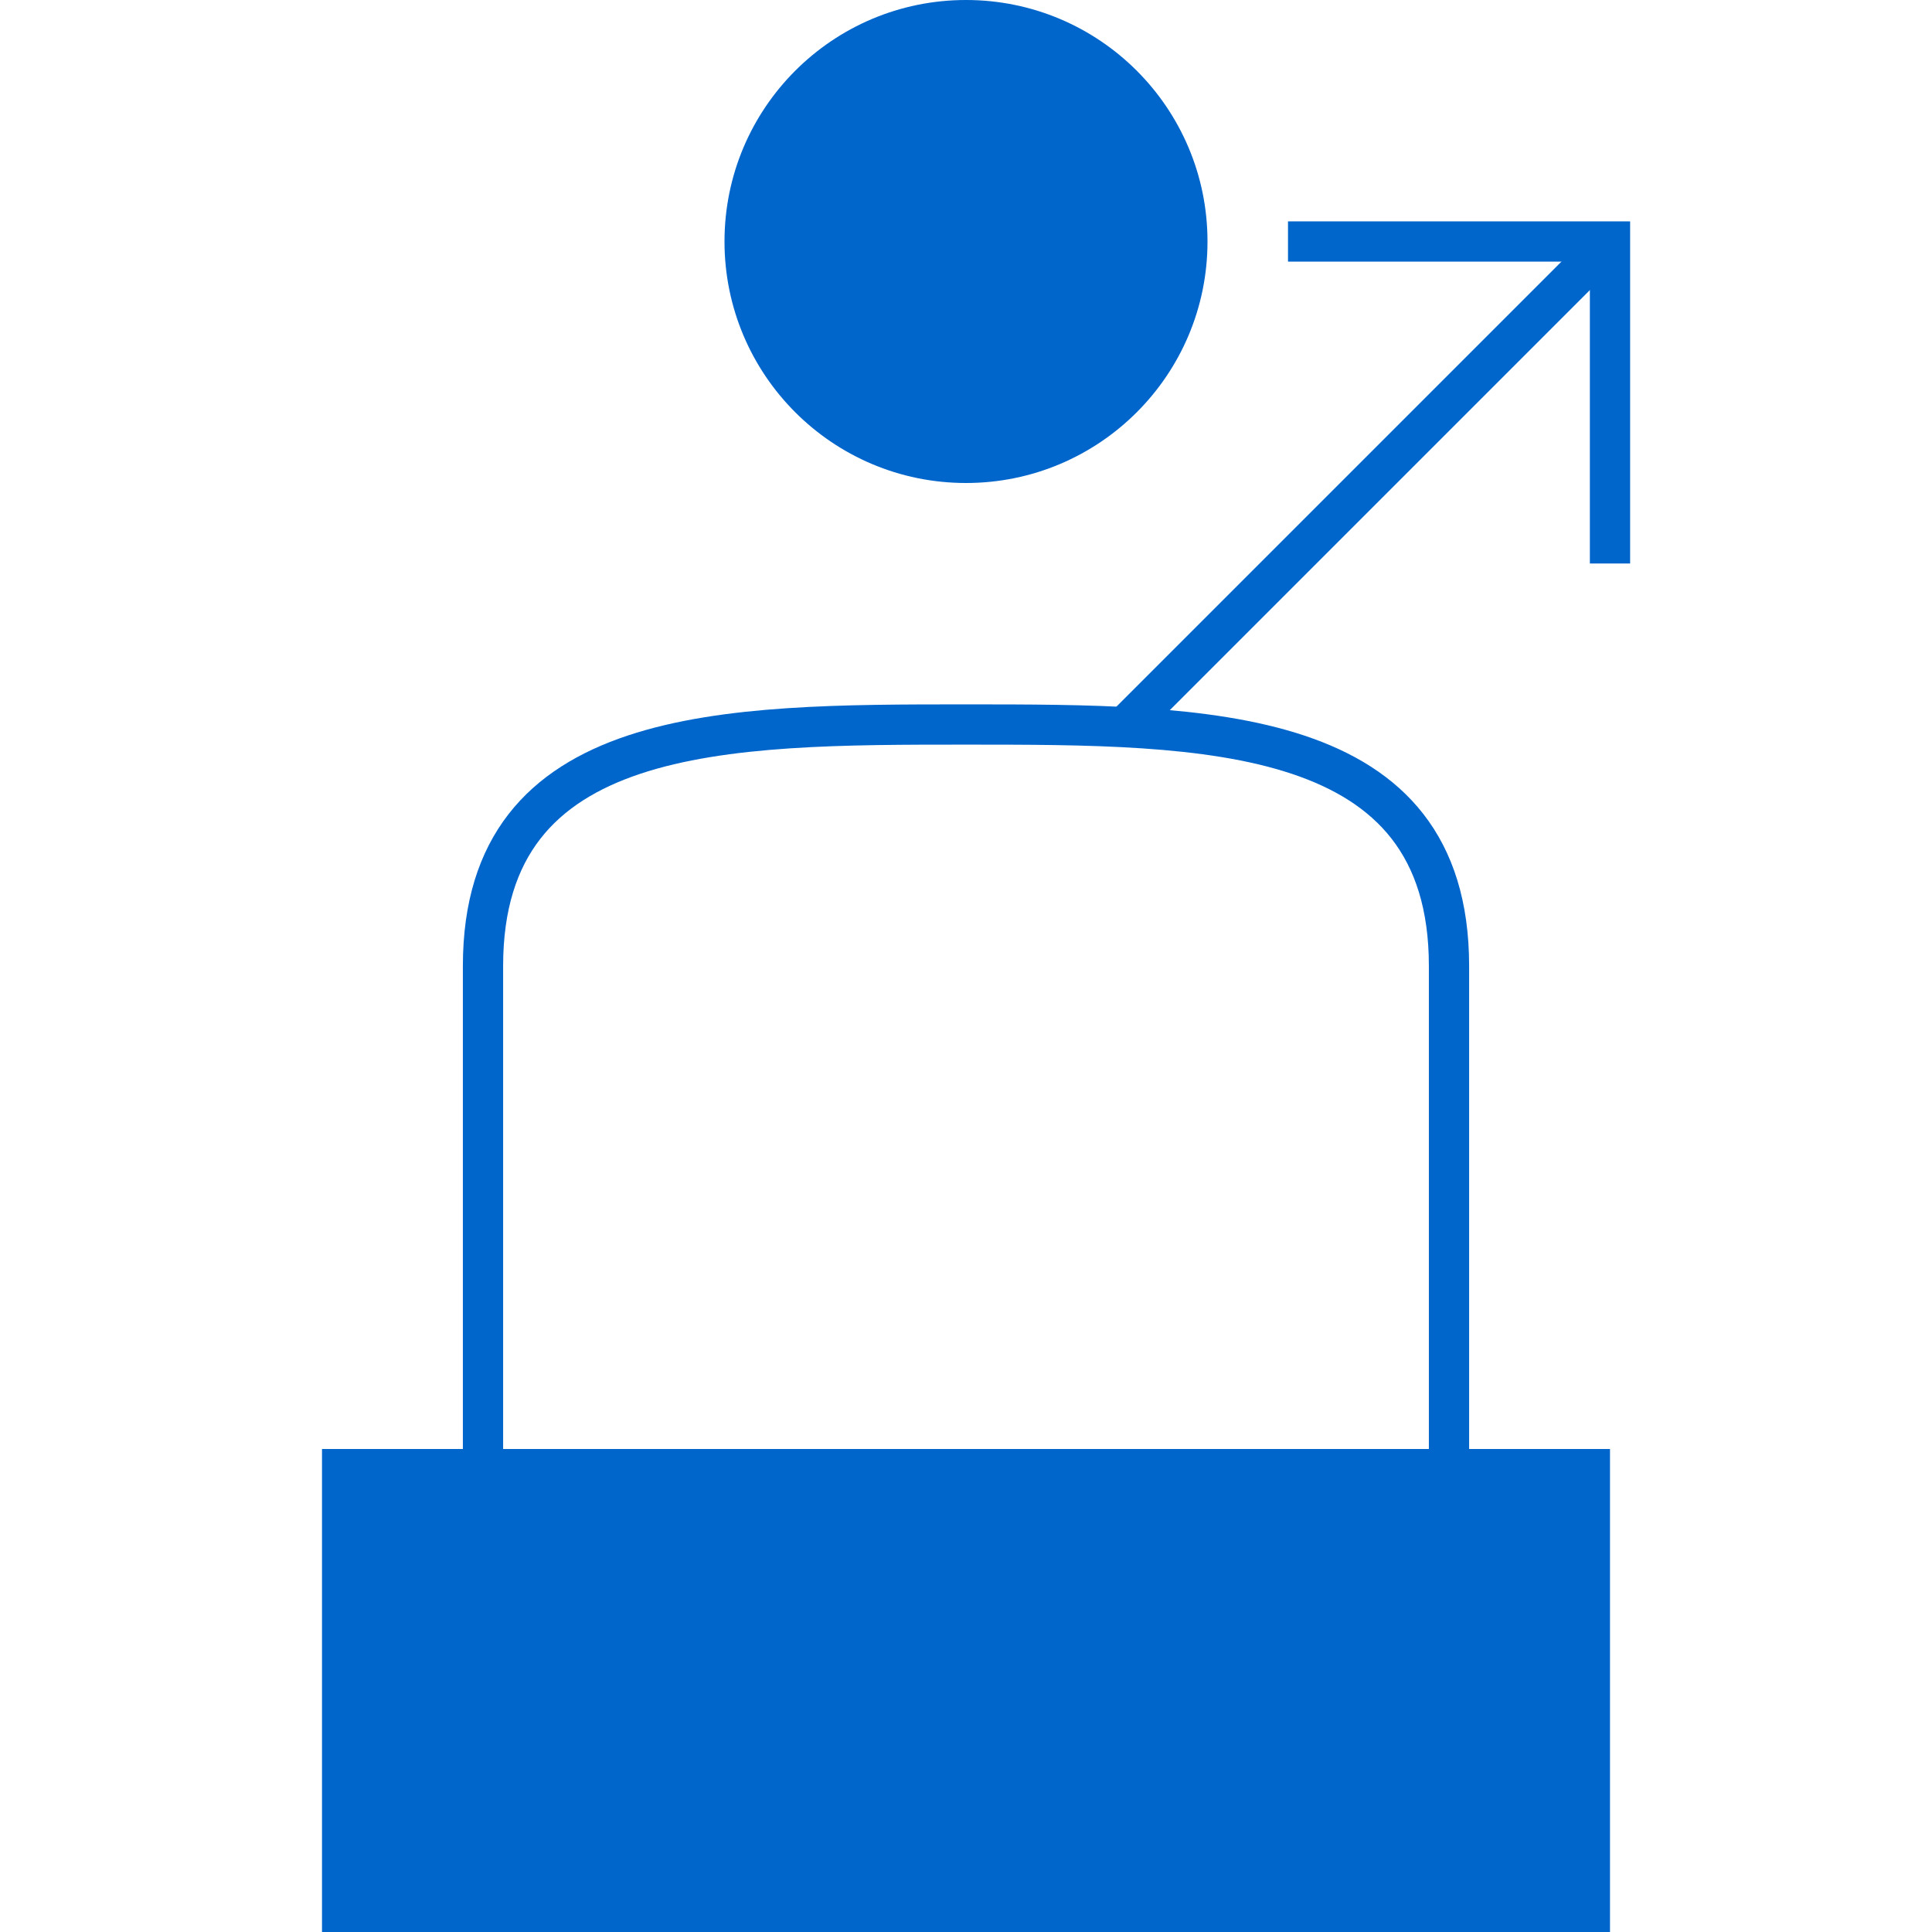 <svg xmlns="http://www.w3.org/2000/svg" width="48" height="48" viewBox="0 0 48 48" fill="none">
  <path d="M24 12C27.314 12 30 9.314 30 6C30 2.686 27.314 0 24 0C20.686 0 18 2.686 18 6C18 9.314 20.686 12 24 12Z" fill="#0066CC"/>
  <path d="M36 36C36 36 36 30 36 24C36 18 30 18 24 18C18 18 12 18 12 24C12 30 12 36 12 36" stroke="#0066CC" strokeWidth="3" strokeLinecap="round"/>
  <path d="M8 36H40V48H8V36Z" fill="#0066CC"/>
  <path d="M32 6H40V14" stroke="#0066CC" strokeWidth="3" strokeLinecap="round" strokeLinejoin="round"/>
  <path d="M40 6L28 18" stroke="#0066CC" strokeWidth="3" strokeLinecap="round" strokeLinejoin="round"/>
</svg> 